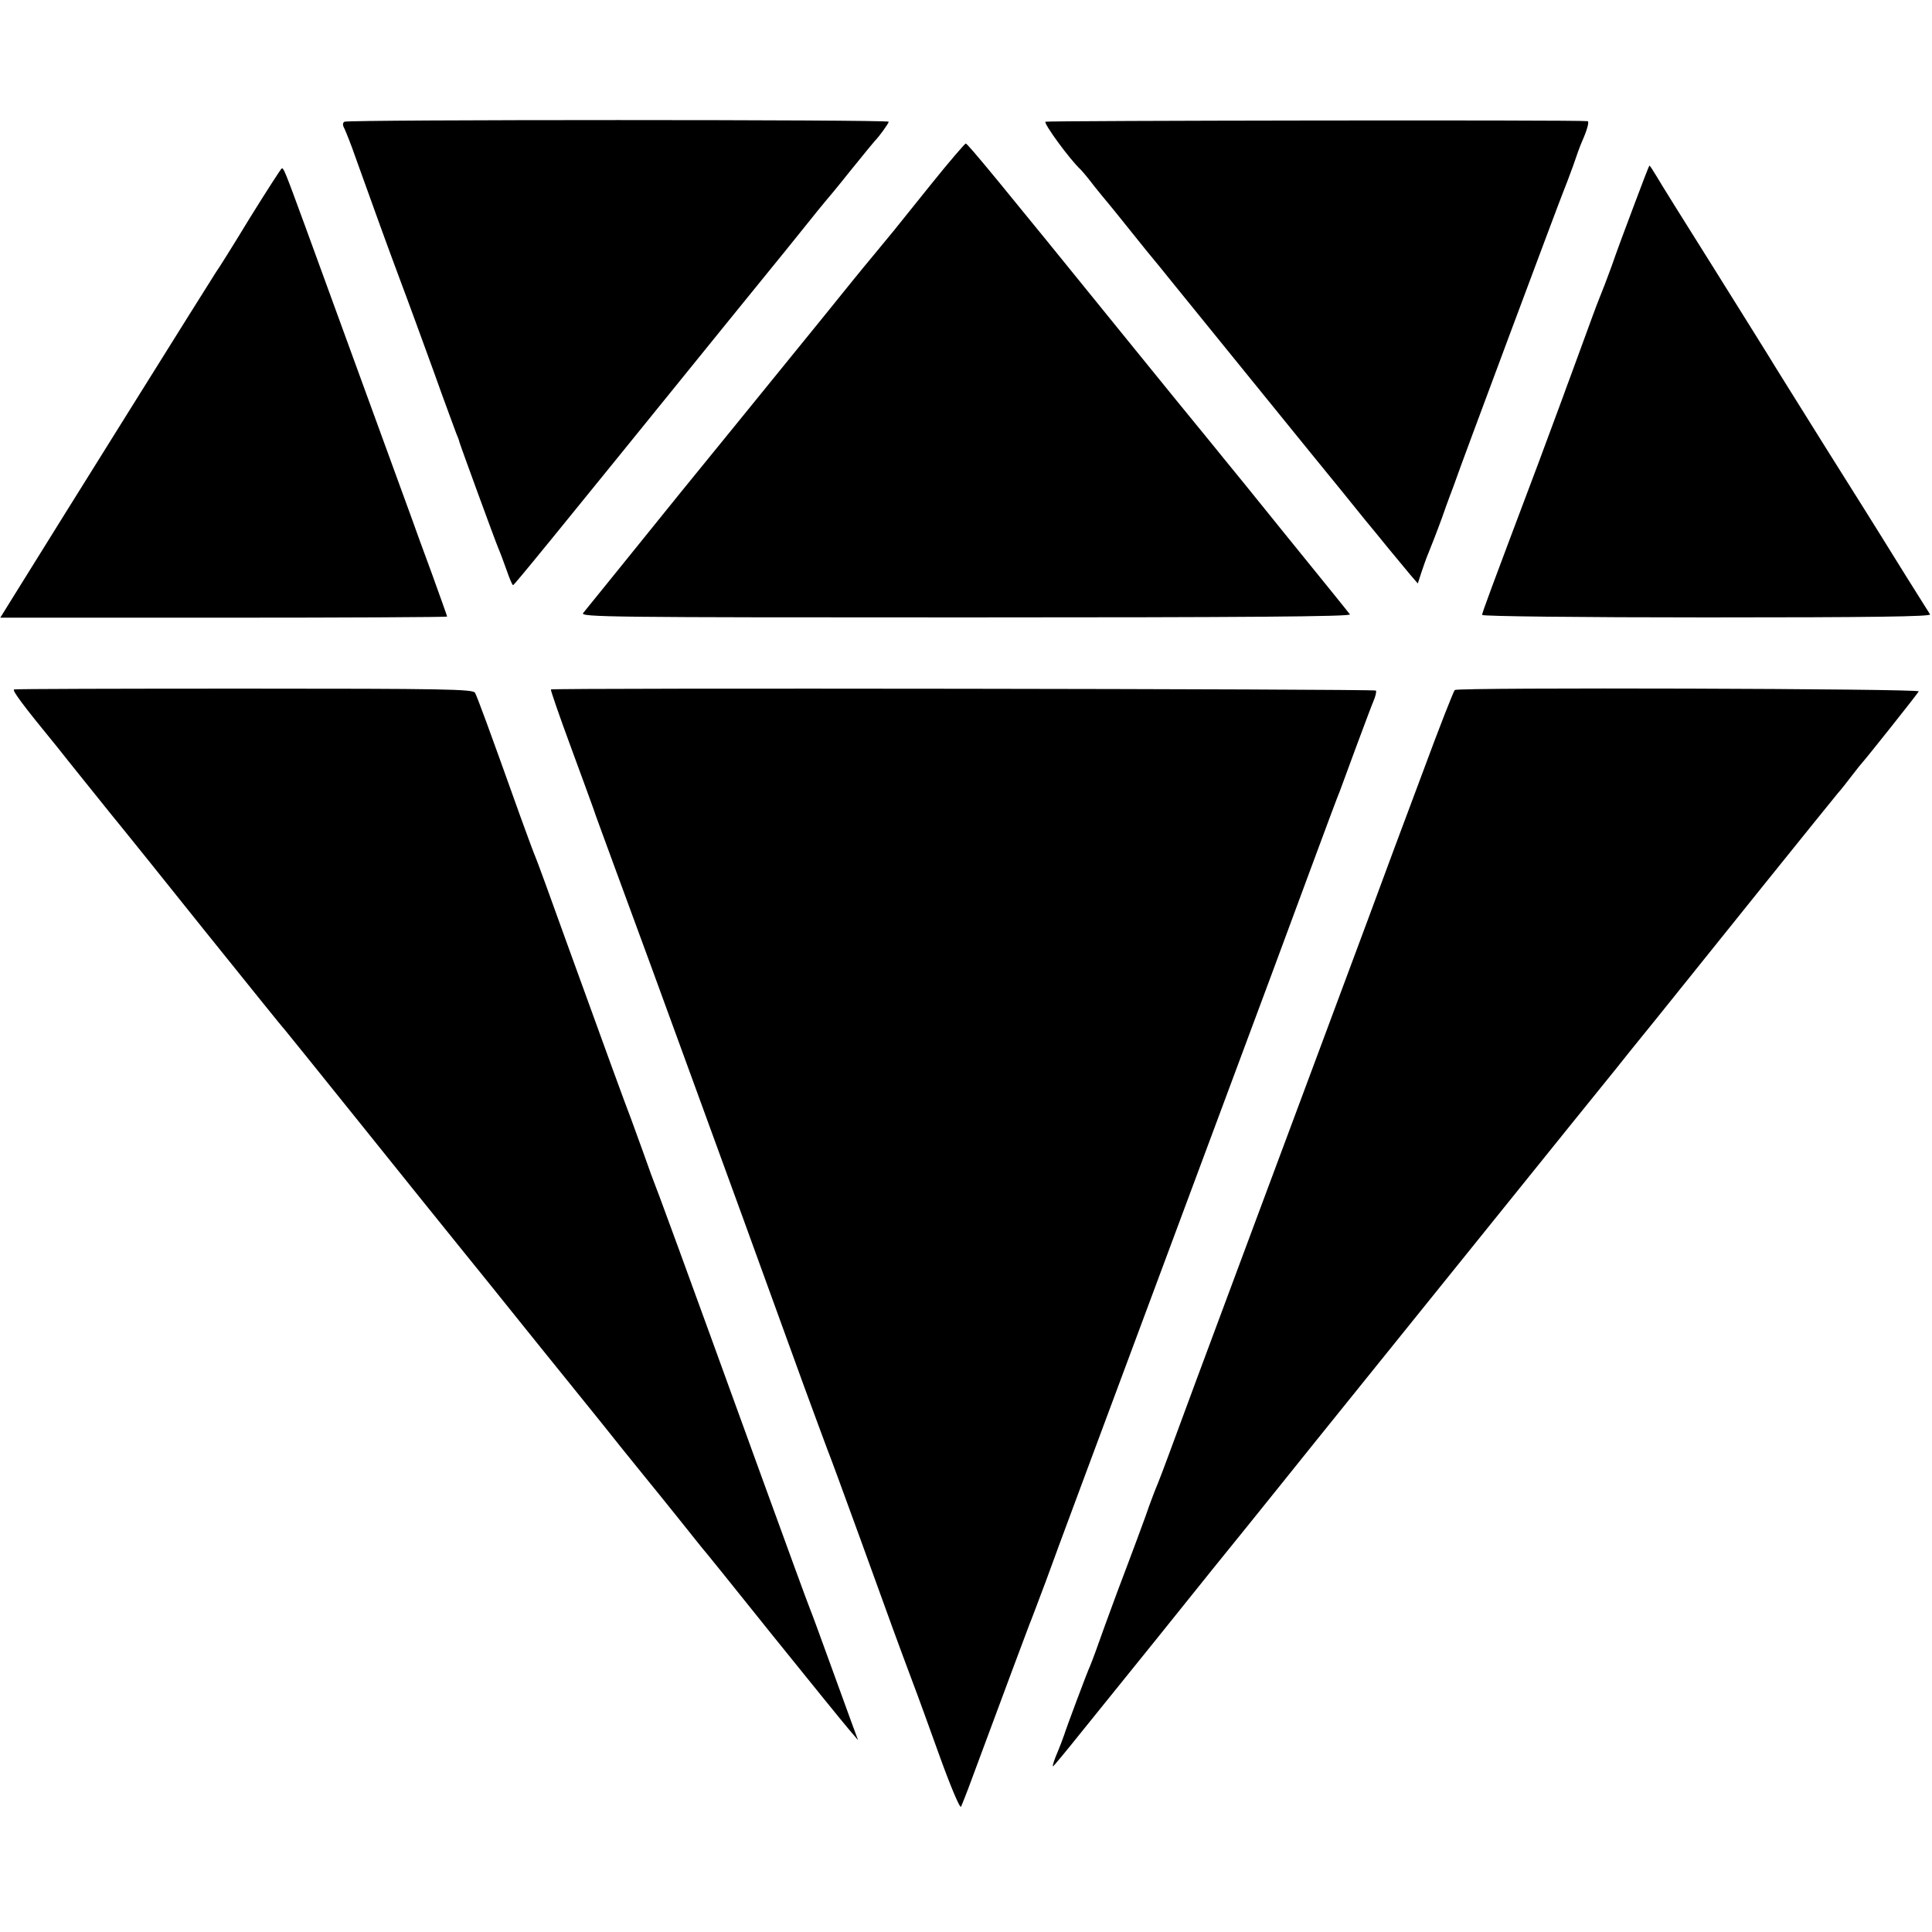 <?xml version="1.0" standalone="no"?>
<!DOCTYPE svg PUBLIC "-//W3C//DTD SVG 20010904//EN"
 "http://www.w3.org/TR/2001/REC-SVG-20010904/DTD/svg10.dtd">
<svg version="1.0" xmlns="http://www.w3.org/2000/svg"
 width="700pt" height="700pt" viewBox="0 0 700 700"
 preserveAspectRatio="xMidYMid meet">
<g transform="translate(0,700) scale(0.1,-0.1)"
fill="#000000" stroke="none">
<path d="M1248 6559 c-7 -4 -7 -13 0 -25 5 -11 24 -57 40 -104 75 -209 113
-314 160 -440 28 -74 83 -225 123 -335 39 -110 77 -211 82 -225 6 -14 11 -27
11 -30 2 -9 128 -354 141 -385 7 -16 21 -54 31 -82 10 -29 20 -53 23 -53 5 1
129 153 789 968 79 97 151 186 160 197 9 11 53 65 97 120 44 55 82 102 85 105
3 3 44 52 90 110 47 58 87 107 90 110 13 12 50 63 50 69 0 8 -1959 8 -1972 0z"/>
<path d="M3788 6559 c-8 -5 87 -136 128 -174 5 -5 28 -32 49 -60 22 -27 42
-52 45 -55 3 -3 41 -50 85 -105 44 -55 82 -102 85 -105 3 -3 32 -39 65 -80 33
-41 130 -160 215 -265 84 -104 213 -262 284 -350 72 -88 163 -200 203 -250 41
-49 88 -108 106 -129 18 -22 44 -53 58 -70 l26 -30 13 40 c7 21 18 53 25 69 7
17 30 75 50 130 19 55 39 107 42 115 3 8 7 20 9 25 5 18 375 1009 388 1040 7
17 23 59 36 95 12 36 26 74 31 85 20 45 28 75 21 76 -37 5 -1956 2 -1964 -2z"/>
<path d="M3374 6333 c-66 -82 -126 -157 -135 -168 -9 -11 -43 -52 -75 -91 -33
-39 -113 -138 -179 -220 -66 -81 -212 -261 -325 -400 -113 -138 -279 -343
-369 -455 -90 -112 -171 -211 -178 -220 -13 -15 95 -16 1387 -16 1013 0 1398
3 1391 11 -4 6 -107 133 -227 281 -120 149 -224 277 -231 285 -6 8 -36 44 -65
80 -30 36 -160 196 -289 355 -461 569 -573 705 -580 705 -3 0 -60 -66 -125
-147z"/>
<path d="M5921 6258 c-30 -79 -67 -179 -82 -223 -16 -44 -36 -96 -44 -115 -8
-19 -37 -98 -65 -175 -28 -77 -54 -147 -57 -155 -3 -8 -7 -19 -9 -25 -2 -5
-42 -113 -89 -240 -179 -475 -205 -545 -205 -553 0 -5 354 -9 815 -9 597 0
813 3 808 11 -4 6 -41 65 -83 132 -41 66 -80 129 -87 140 -6 10 -96 154 -200
319 -103 165 -202 323 -218 350 -17 28 -110 176 -206 330 -97 154 -186 297
-198 318 -12 20 -23 37 -25 37 -1 0 -26 -64 -55 -142z"/>
<path d="M905 6210 c-60 -99 -116 -188 -123 -197 -11 -16 -577 -922 -727
-1164 l-54 -87 810 0 c445 0 809 2 809 4 0 2 -25 72 -55 155 -31 83 -64 175
-74 203 -20 54 -294 807 -387 1061 -74 202 -76 205 -83 205 -3 -1 -55 -82
-116 -180z"/>
<path d="M51 4502 c-8 -3 32 -57 155 -207 17 -22 75 -94 128 -160 53 -66 102
-127 109 -135 7 -8 141 -175 297 -370 157 -195 287 -357 291 -360 3 -3 126
-156 274 -340 148 -184 305 -380 350 -435 45 -55 175 -217 290 -360 116 -143
215 -267 222 -275 7 -8 46 -58 88 -110 42 -52 84 -104 93 -115 9 -11 53 -65
97 -120 44 -55 87 -109 96 -120 10 -11 126 -155 258 -320 133 -165 257 -318
276 -340 l34 -40 -24 65 c-13 36 -49 135 -80 220 -31 85 -62 171 -70 190 -8
19 -86 233 -174 475 -304 838 -376 1034 -402 1100 -4 11 -19 54 -34 95 -15 41
-33 91 -40 110 -17 43 -91 246 -230 630 -58 162 -110 304 -115 315 -5 11 -29
76 -54 145 -115 322 -157 436 -165 450 -7 13 -110 15 -835 15 -454 0 -830 -1
-835 -3z"/>
<path d="M1996 4502 c-2 -1 30 -94 71 -205 41 -111 78 -213 83 -227 4 -14 41
-113 80 -220 93 -252 172 -468 220 -600 21 -58 54 -148 73 -200 67 -183 247
-677 391 -1075 42 -115 81 -219 85 -230 5 -11 57 -153 116 -315 116 -321 142
-392 190 -520 18 -47 63 -171 101 -277 38 -105 72 -186 76 -179 3 6 23 56 43
111 119 321 198 532 205 550 5 11 31 81 59 155 48 133 159 429 526 1415 295
791 337 905 435 1170 51 138 98 264 105 280 6 17 33 89 59 160 27 72 54 145
62 164 8 18 12 36 9 39 -6 6 -2984 10 -2989 4z"/>
<path d="M5271 4500 c-4 -3 -56 -135 -115 -295 -60 -159 -150 -402 -201 -540
-100 -268 -306 -822 -410 -1100 -171 -458 -289 -777 -312 -840 -14 -38 -31
-83 -38 -100 -7 -16 -28 -70 -45 -120 -18 -49 -47 -128 -65 -175 -18 -47 -54
-143 -80 -215 -25 -71 -50 -139 -55 -150 -11 -23 -90 -235 -94 -250 -2 -5 -7
-19 -11 -30 -4 -11 -14 -35 -21 -52 -7 -18 -11 -33 -9 -33 2 0 46 53 98 118
52 64 174 216 272 337 97 121 191 238 208 259 18 22 75 93 127 157 52 65 163
202 246 306 276 342 1053 1307 1087 1348 13 17 80 100 149 185 217 271 614
764 656 815 10 11 33 40 52 65 19 25 37 47 40 50 9 9 197 245 202 255 6 10
-1666 15 -1681 5z"/>
</g>
</svg>
